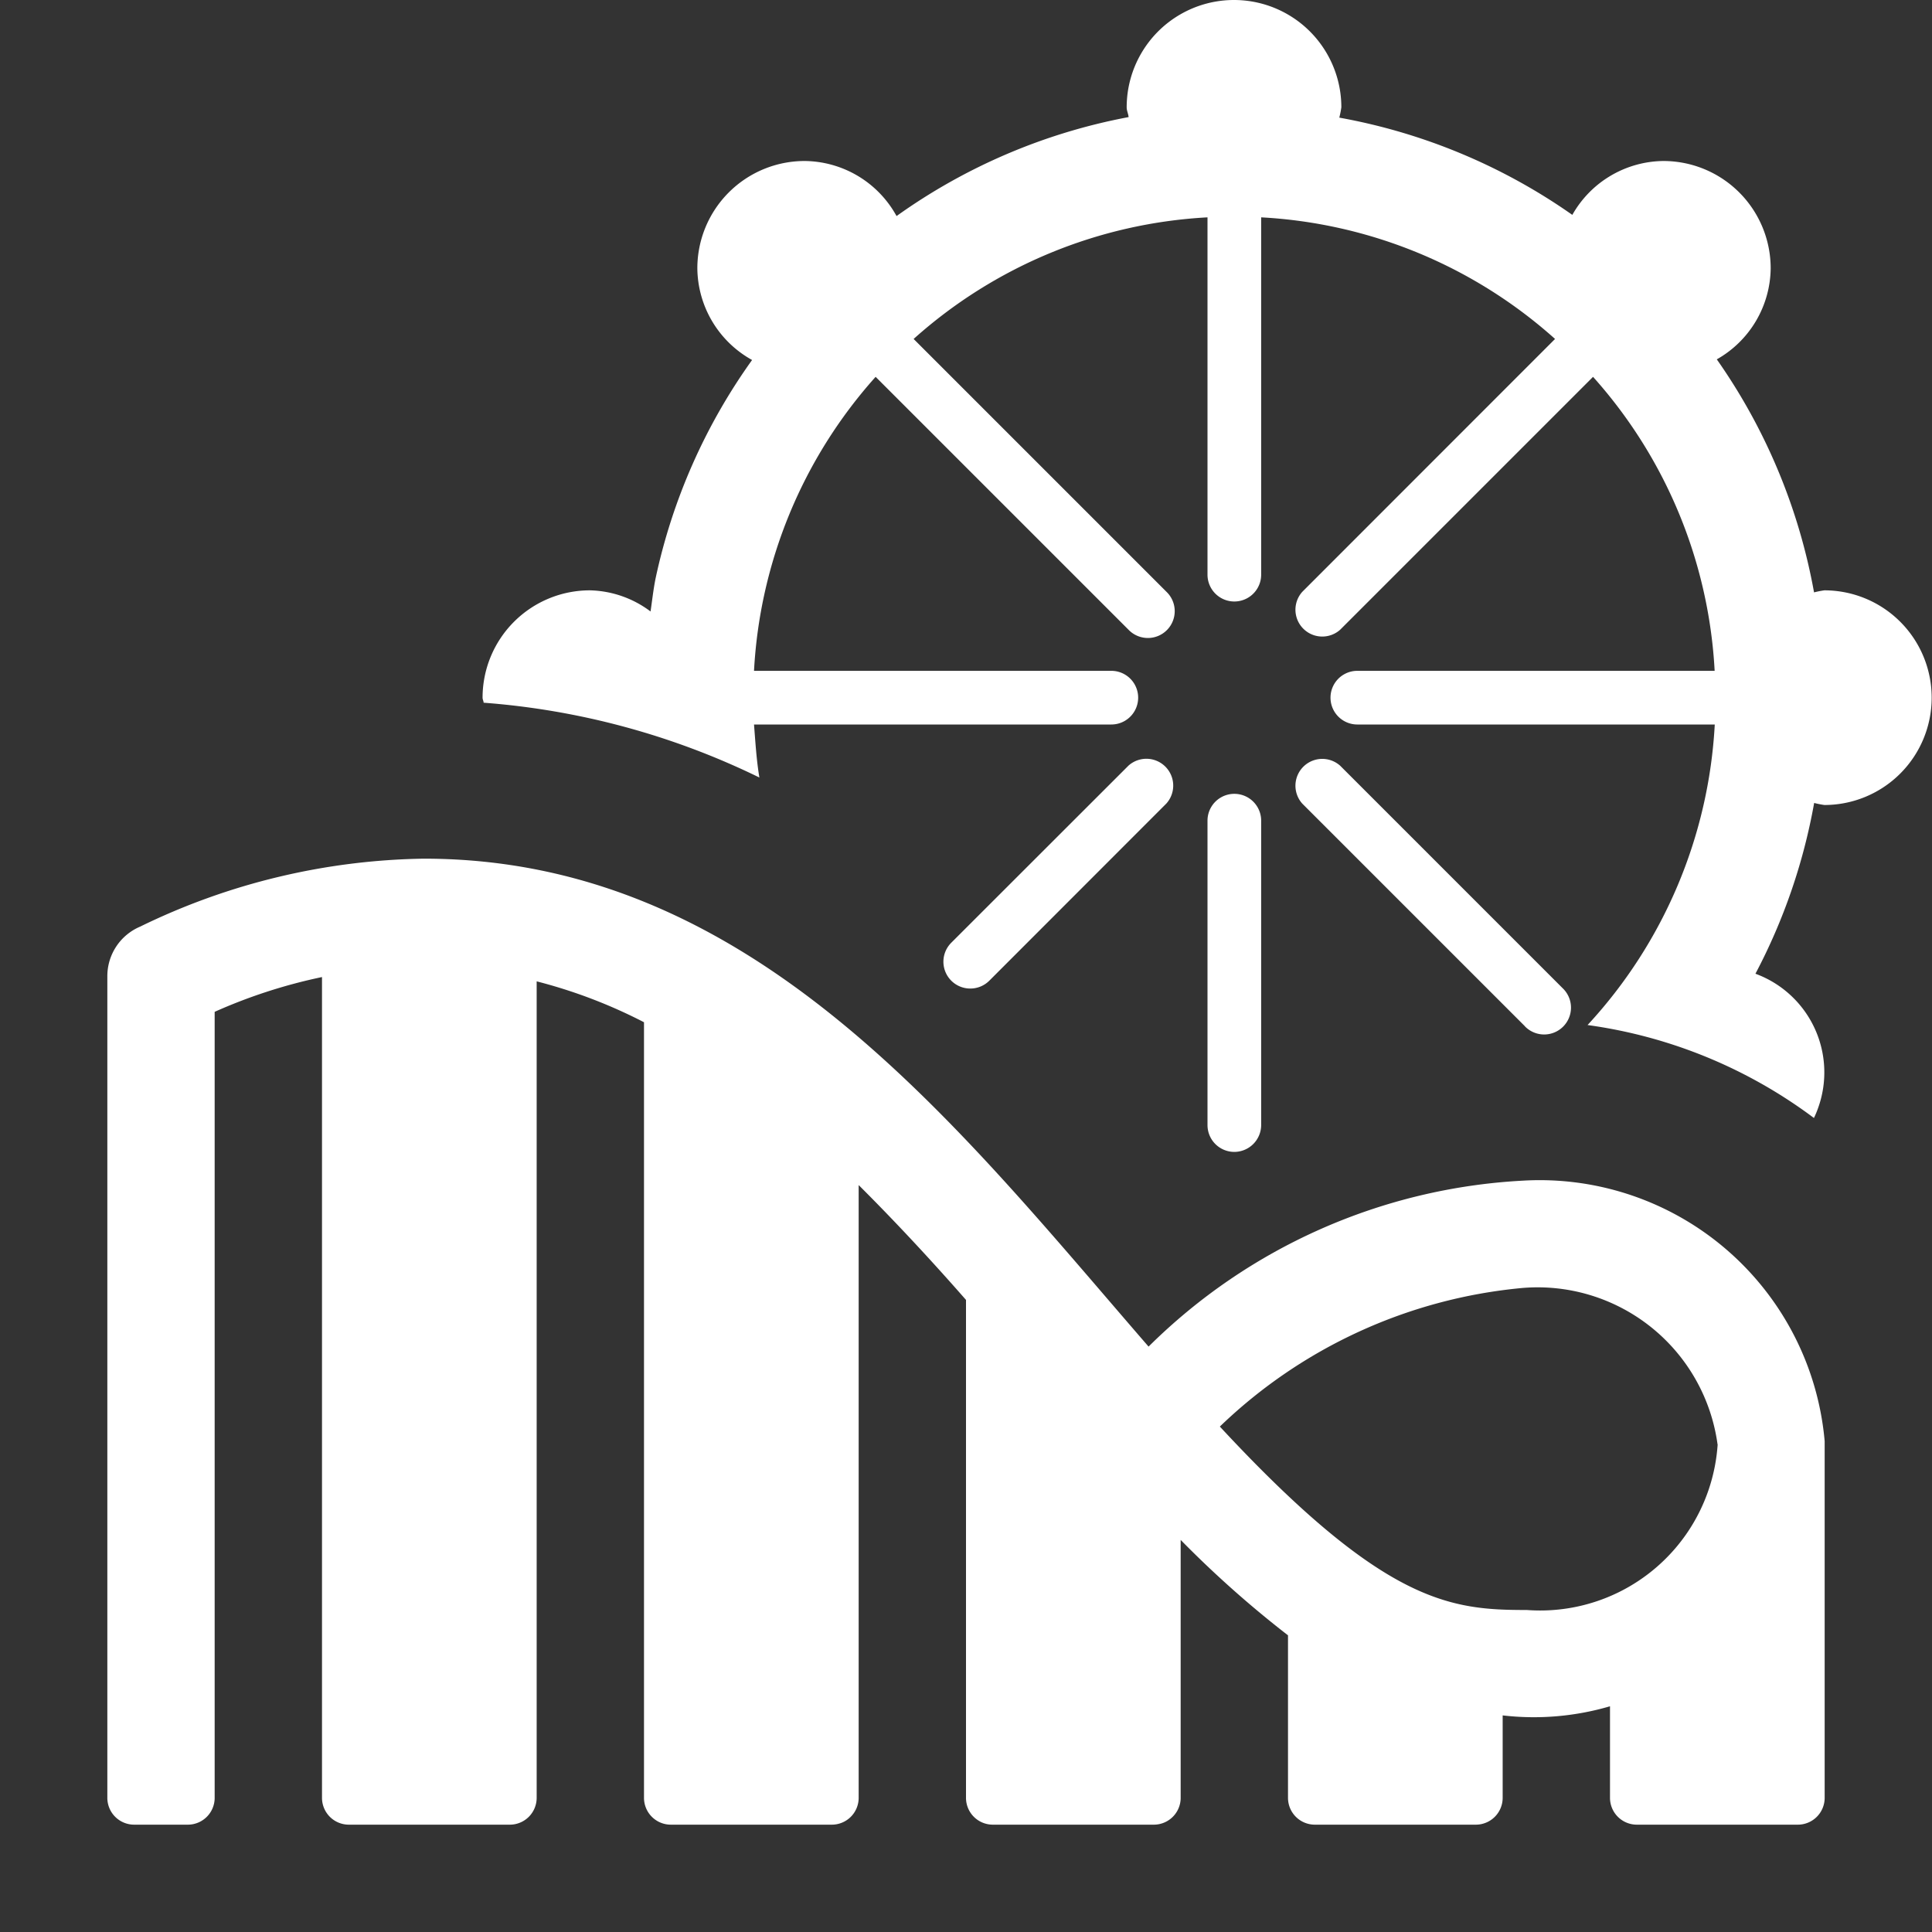 <svg xmlns="http://www.w3.org/2000/svg" height="18" viewBox="0 0 18 18" width="18">
  <rect x="0" y="0" width="18" height="18" fill="#333333" stroke="none"/>
  <defs>
    <style>
      .a {
        fill: #ffffff;
      }
    </style>
  </defs>
  <title>S Amusementpark 18 N</title>
  <rect id="Canvas" fill="#ff13dc" opacity="0" width="18" height="18" /><path class="a" d="M14.186,11a5.355,5.355,0,0,0-3.485,1.546C8.902,10.472,7.01,8,3.948,8a6.224,6.224,0,0,0-2.642.633A.501.501,0,0,0,1,9.094V16.75a.25.25,0,0,0,.25.25h.5A.25.25,0,0,0,2,16.75V9.427a4.924,4.924,0,0,1,1-.324V16.75a.25.25,0,0,0,.25.25h1.5A.25.25,0,0,0,5,16.75V9.143a4.748,4.748,0,0,1,1,.381V16.75a.25.25,0,0,0,.25.25h1.5A.25.25,0,0,0,8,16.75V11.041c.342.341.675.699,1,1.07V16.75a.25.25,0,0,0,.25.25h1.5a.25.25,0,0,0,.25-.25V14.347a9.841,9.841,0,0,0,1,.889V16.75a.25.25,0,0,0,.25.25h1.5a.25.25,0,0,0,.25-.25v-.768a2.518,2.518,0,0,0,1-.085V16.75a.25.25,0,0,0,.25.25h1.5a.25.25,0,0,0,.25-.25V13.427A2.666,2.666,0,0,0,14.186,11Zm1.817,2.457A1.657,1.657,0,0,1,14.24,15.001L14.226,15c-.707,0-1.323-.052-2.861-1.709A4.684,4.684,0,0,1,14.181,12,1.692,1.692,0,0,1,16.002,13.457ZM17.997,6.5a1,1,0,0,1-1,1,.93.93,0,0,1-.095-.019,5.456,5.456,0,0,1-.547,1.591A.979.979,0,0,1,16.937,10.328q-.016.045-.037.088a4.55,4.55,0,0,0-2.109-.866A4.475,4.475,0,0,0,15.976,6.75H12.646a.25.25,0,1,1,0-.5h3.329a4.46,4.46,0,0,0-1.133-2.739L12.486,5.867a.25.25,0,0,1-.353-.353L14.488,3.158A4.46,4.46,0,0,0,11.75,2.025V5.354a.25.25,0,1,1-.5,0V2.025A4.46,4.46,0,0,0,8.512,3.158l2.355,2.355a.25.25,0,1,1-.35.357l-.004-.004L8.158,3.511A4.46,4.46,0,0,0,7.025,6.25H10.354a.25.25,0,1,1,0,.5H7.025c.013.166.023.333.05.494A7.054,7.054,0,0,0,4.506,6.547c-.001-.017-.01-.03-.01-.047a1,1,0,0,1,1-1,.974.974,0,0,1,.565.197c.015-.101.026-.204.046-.304a5.445,5.445,0,0,1,.9-2.039A.987.987,0,0,1,6.497,2.5a1,1,0,0,1,1-1,.987.987,0,0,1,.856.513A5.443,5.443,0,0,1,10.515,1.091c-.003-.032-.018-.059-.018-.091a1,1,0,0,1,2,0,.94.94,0,0,1-.019.096,5.462,5.462,0,0,1,2.171.906.986.986,0,0,1,.848-.502,1,1,0,0,1,1,1V2.5a.986.986,0,0,1-.502.848,5.462,5.462,0,0,1,.906,2.171.938.938,0,0,1,.096-.019,1,1,0,0,1,1,1ZM14.206,9.56,12.133,7.487a.25.25,0,0,1,.353-.353l2.073,2.073a.25.25,0,1,1-.35.357ZM11.5,10.732a.25.25,0,0,1-.25-.25V7.646a.25.25,0,1,1,.5,0v2.837A.251.251,0,0,1,11.5,10.732ZM9.04,9.21a.25.25,0,0,1-.177-.427L10.514,7.133a.25.25,0,0,1,.353.353L9.217,9.137A.25.25,0,0,1,9.04,9.21Z" />
</svg>